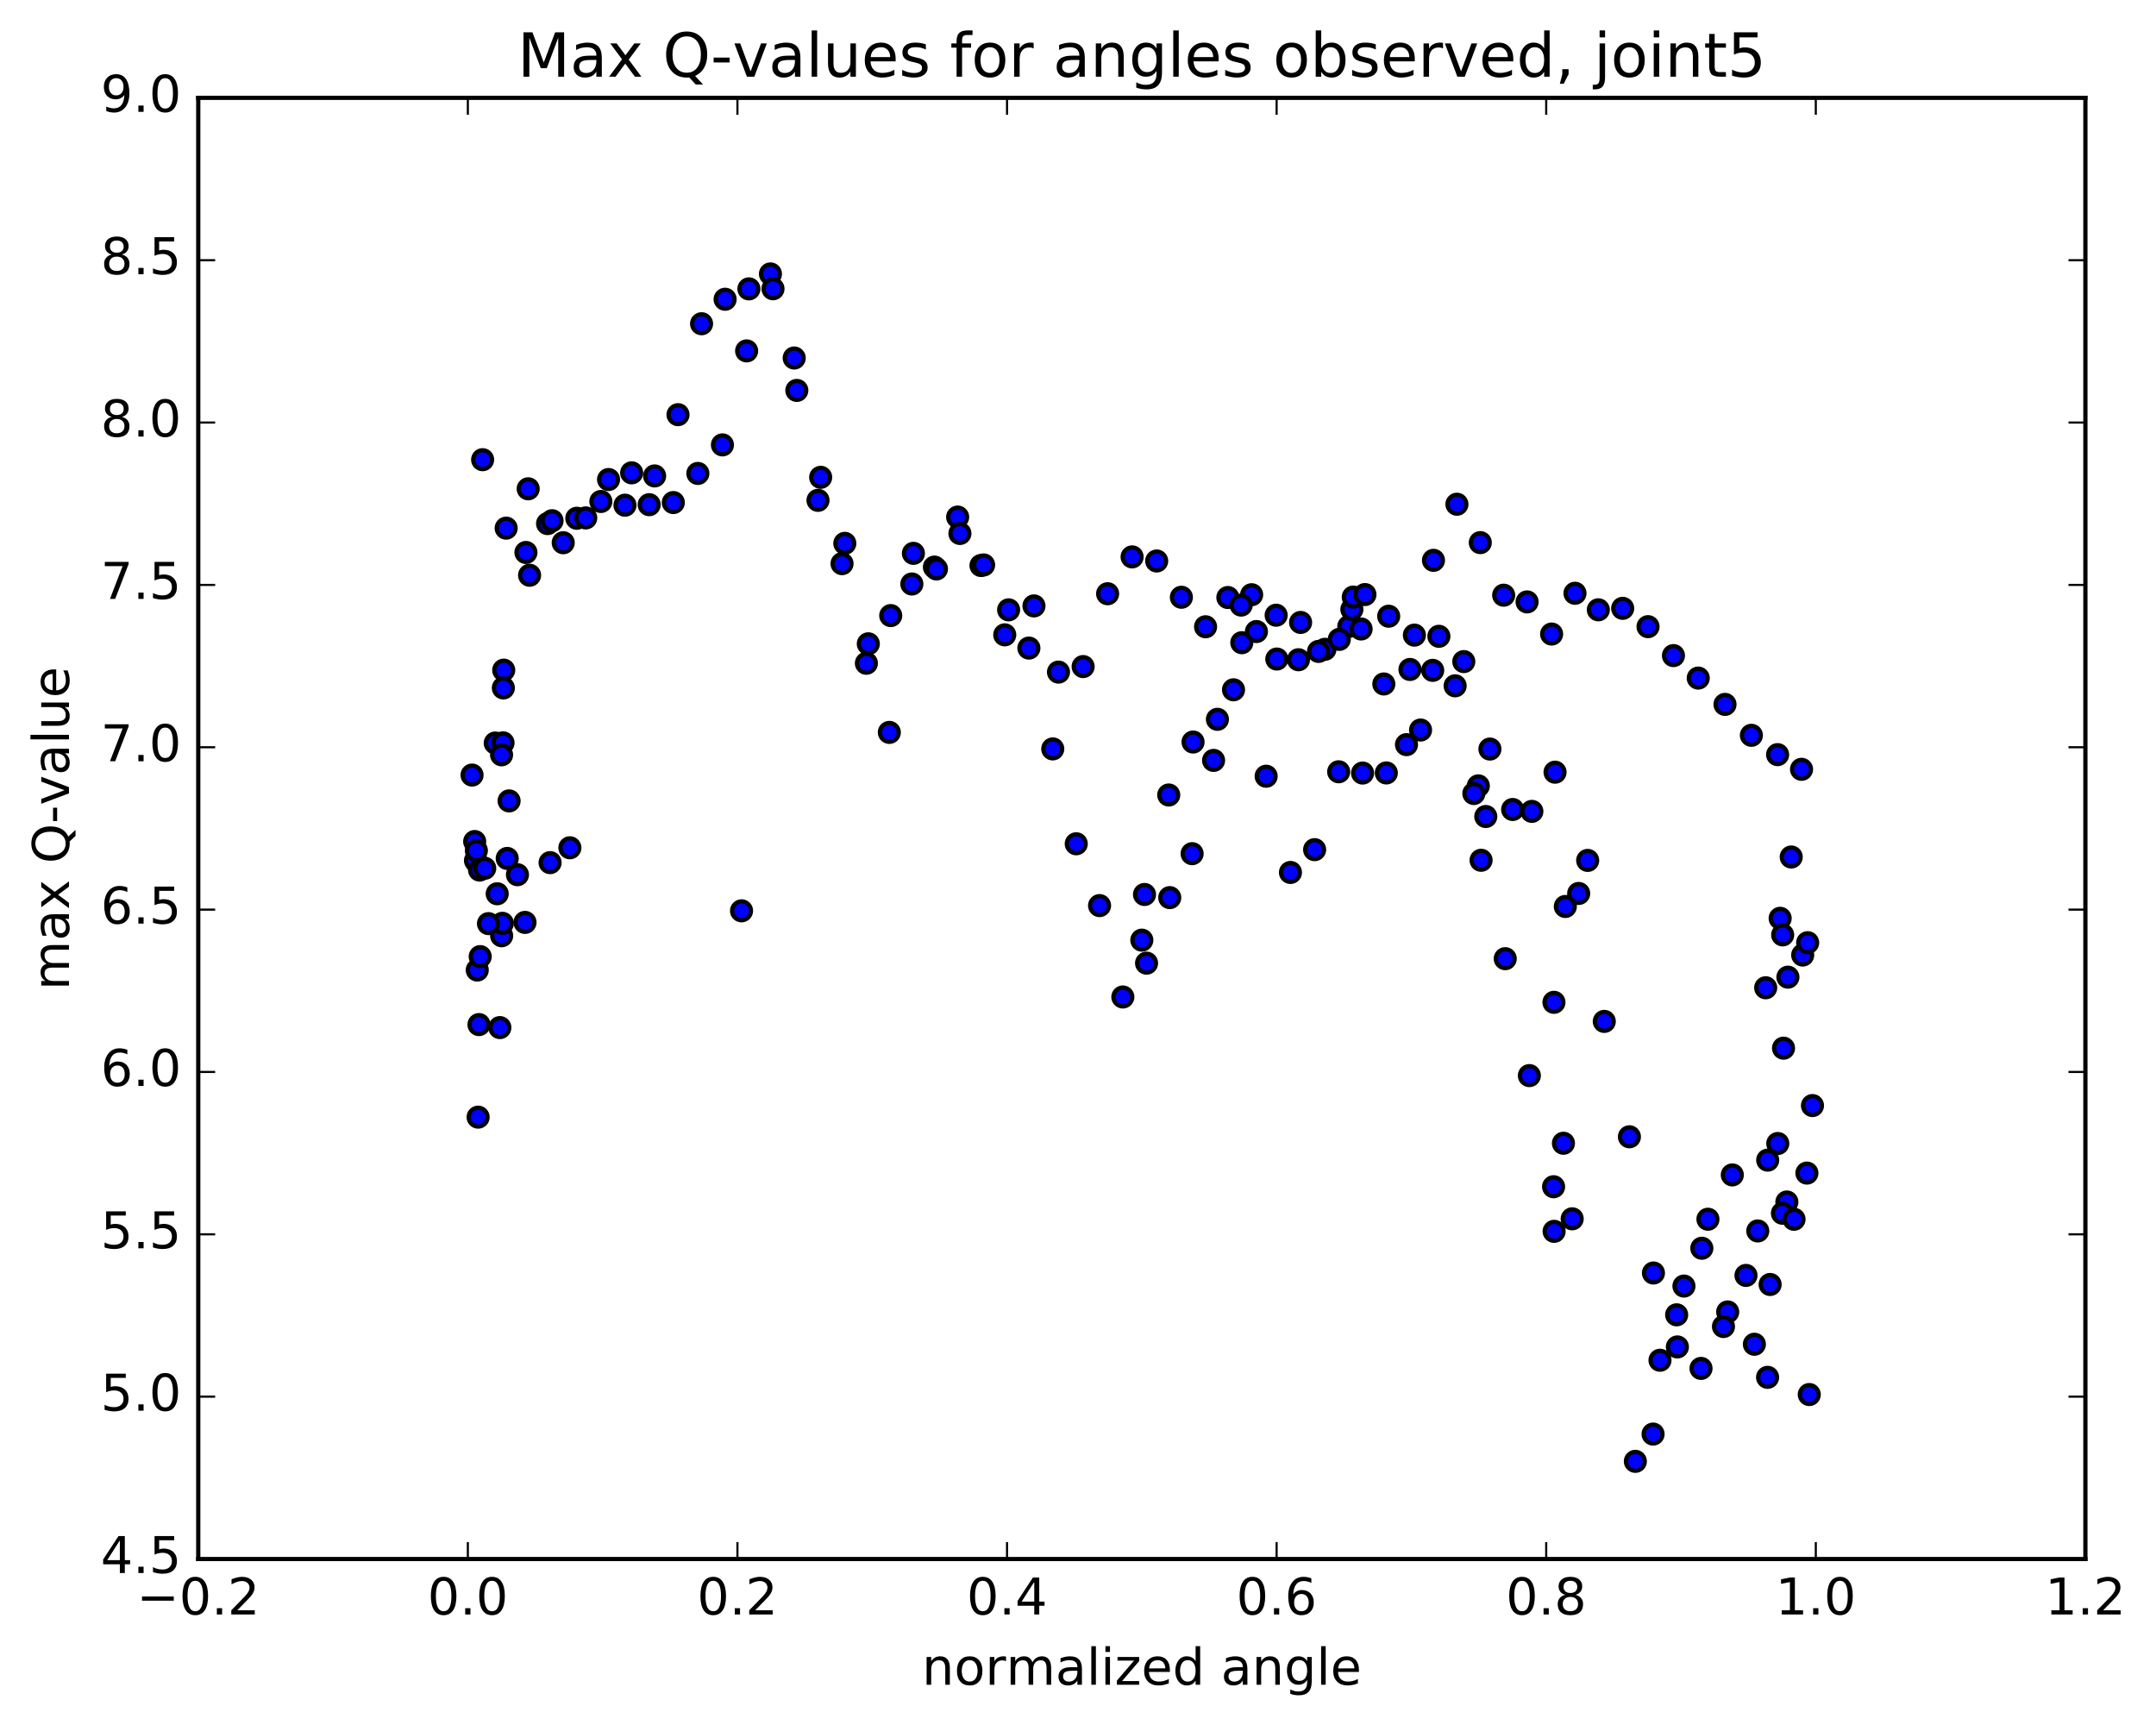 <?xml version="1.0" encoding="utf-8" standalone="no"?>
<!DOCTYPE svg PUBLIC "-//W3C//DTD SVG 1.1//EN"
  "http://www.w3.org/Graphics/SVG/1.1/DTD/svg11.dtd">
<!-- Created with matplotlib (http://matplotlib.org/) -->
<svg height="408pt" version="1.1" viewBox="0 0 510 408" width="510pt" xmlns="http://www.w3.org/2000/svg" xmlns:xlink="http://www.w3.org/1999/xlink">
 <defs>
  <style type="text/css">
*{stroke-linecap:butt;stroke-linejoin:round;stroke-miterlimit:100000;}
  </style>
 </defs>
 <g id="figure_1">
  <g id="patch_1">
   <path d="M 0 408.169 
L 510.039 408.169 
L 510.039 0 
L 0 0 
z
" style="fill:#ffffff;"/>
  </g>
  <g id="axes_1">
   <g id="patch_2">
    <path d="M 46.898 368.742 
L 493.298 368.742 
L 493.298 23.142 
L 46.898 23.142 
z
" style="fill:#ffffff;"/>
   </g>
   <g id="PathCollection_1">
    <defs>
     <path d="M 0 2.236 
C 0.593 2.236 1.162 2 1.581 1.581 
C 2 1.162 2.236 0.593 2.236 0 
C 2.236 -0.593 2 -1.162 1.581 -1.581 
C 1.162 -2 0.593 -2.236 0 -2.236 
C -0.593 -2.236 -1.162 -2 -1.581 -1.581 
C -2 -1.162 -2.236 -0.593 -2.236 0 
C -2.236 0.593 -2 1.162 -1.581 1.581 
C -1.162 2 -0.593 2.236 0 2.236 
z
" id="mc318f285ce" style="stroke:#000000;"/>
    </defs>
    <g clip-path="url(#p0f75ac3313)">
     <use style="fill:#0000ff;stroke:#000000;" x="175.409" xlink:href="#mc318f285ce" y="215.429"/>
     <use style="fill:#0000ff;stroke:#000000;" x="270.098" xlink:href="#mc318f285ce" y="222.363"/>
     <use style="fill:#0000ff;stroke:#000000;" x="270.732" xlink:href="#mc318f285ce" y="211.562"/>
     <use style="fill:#0000ff;stroke:#000000;" x="276.463" xlink:href="#mc318f285ce" y="188.031"/>
     <use style="fill:#0000ff;stroke:#000000;" x="282.215" xlink:href="#mc318f285ce" y="175.504"/>
     <use style="fill:#0000ff;stroke:#000000;" x="287.979" xlink:href="#mc318f285ce" y="170.134"/>
     <use style="fill:#0000ff;stroke:#000000;" x="293.746" xlink:href="#mc318f285ce" y="152.011"/>
     <use style="fill:#0000ff;stroke:#000000;" x="299.507" xlink:href="#mc318f285ce" y="183.592"/>
     <use style="fill:#0000ff;stroke:#000000;" x="305.257" xlink:href="#mc318f285ce" y="206.354"/>
     <use style="fill:#0000ff;stroke:#000000;" x="310.972" xlink:href="#mc318f285ce" y="200.96"/>
     <use style="fill:#0000ff;stroke:#000000;" x="316.662" xlink:href="#mc318f285ce" y="182.543"/>
     <use style="fill:#0000ff;stroke:#000000;" x="322.315" xlink:href="#mc318f285ce" y="182.844"/>
     <use style="fill:#0000ff;stroke:#000000;" x="327.935" xlink:href="#mc318f285ce" y="182.816"/>
     <use style="fill:#0000ff;stroke:#000000;" x="333.524" xlink:href="#mc318f285ce" y="158.34"/>
     <use style="fill:#0000ff;stroke:#000000;" x="339.088" xlink:href="#mc318f285ce" y="132.531"/>
     <use style="fill:#0000ff;stroke:#000000;" x="344.632" xlink:href="#mc318f285ce" y="119.261"/>
     <use style="fill:#0000ff;stroke:#000000;" x="350.163" xlink:href="#mc318f285ce" y="128.341"/>
     <use style="fill:#0000ff;stroke:#000000;" x="355.692" xlink:href="#mc318f285ce" y="140.776"/>
     <use style="fill:#0000ff;stroke:#000000;" x="361.23" xlink:href="#mc318f285ce" y="142.364"/>
     <use style="fill:#0000ff;stroke:#000000;" x="367.033" xlink:href="#mc318f285ce" y="149.966"/>
     <use style="fill:#0000ff;stroke:#000000;" x="372.56" xlink:href="#mc318f285ce" y="140.32"/>
     <use style="fill:#0000ff;stroke:#000000;" x="378.083" xlink:href="#mc318f285ce" y="144.233"/>
     <use style="fill:#0000ff;stroke:#000000;" x="383.842" xlink:href="#mc318f285ce" y="143.883"/>
     <use style="fill:#0000ff;stroke:#000000;" x="389.841" xlink:href="#mc318f285ce" y="148.217"/>
     <use style="fill:#0000ff;stroke:#000000;" x="395.854" xlink:href="#mc318f285ce" y="155.061"/>
     <use style="fill:#0000ff;stroke:#000000;" x="401.717" xlink:href="#mc318f285ce" y="160.381"/>
     <use style="fill:#0000ff;stroke:#000000;" x="408.048" xlink:href="#mc318f285ce" y="166.606"/>
     <use style="fill:#0000ff;stroke:#000000;" x="414.291" xlink:href="#mc318f285ce" y="173.916"/>
     <use style="fill:#0000ff;stroke:#000000;" x="420.487" xlink:href="#mc318f285ce" y="178.488"/>
     <use style="fill:#0000ff;stroke:#000000;" x="426.153" xlink:href="#mc318f285ce" y="181.959"/>
     <use style="fill:#0000ff;stroke:#000000;" x="112.828" xlink:href="#mc318f285ce" y="204.009"/>
     <use style="fill:#0000ff;stroke:#000000;" x="117.146" xlink:href="#mc318f285ce" y="175.745"/>
     <use style="fill:#0000ff;stroke:#000000;" x="112.286" xlink:href="#mc318f285ce" y="199.042"/>
     <use style="fill:#0000ff;stroke:#000000;" x="112.476" xlink:href="#mc318f285ce" y="203.54"/>
     <use style="fill:#0000ff;stroke:#000000;" x="112.683" xlink:href="#mc318f285ce" y="201.178"/>
     <use style="fill:#0000ff;stroke:#000000;" x="112.894" xlink:href="#mc318f285ce" y="229.436"/>
     <use style="fill:#0000ff;stroke:#000000;" x="113.099" xlink:href="#mc318f285ce" y="264.229"/>
     <use style="fill:#0000ff;stroke:#000000;" x="113.299" xlink:href="#mc318f285ce" y="242.335"/>
     <use style="fill:#0000ff;stroke:#000000;" x="421.89" xlink:href="#mc318f285ce" y="247.915"/>
     <use style="fill:#0000ff;stroke:#000000;" x="420.531" xlink:href="#mc318f285ce" y="270.465"/>
     <use style="fill:#0000ff;stroke:#000000;" x="426.424" xlink:href="#mc318f285ce" y="225.892"/>
     <use style="fill:#0000ff;stroke:#000000;" x="113.444" xlink:href="#mc318f285ce" y="205.788"/>
     <use style="fill:#0000ff;stroke:#000000;" x="118.665" xlink:href="#mc318f285ce" y="221.325"/>
     <use style="fill:#0000ff;stroke:#000000;" x="118.829" xlink:href="#mc318f285ce" y="218.384"/>
     <use style="fill:#0000ff;stroke:#000000;" x="118.992" xlink:href="#mc318f285ce" y="175.701"/>
     <use style="fill:#0000ff;stroke:#000000;" x="119.154" xlink:href="#mc318f285ce" y="158.503"/>
     <use style="fill:#0000ff;stroke:#000000;" x="119.069" xlink:href="#mc318f285ce" y="162.711"/>
     <use style="fill:#0000ff;stroke:#000000;" x="118.644" xlink:href="#mc318f285ce" y="178.529"/>
     <use style="fill:#0000ff;stroke:#000000;" x="111.664" xlink:href="#mc318f285ce" y="183.318"/>
     <use style="fill:#0000ff;stroke:#000000;" x="422.682" xlink:href="#mc318f285ce" y="284.3"/>
     <use style="fill:#0000ff;stroke:#000000;" x="418.121" xlink:href="#mc318f285ce" y="325.77"/>
     <use style="fill:#0000ff;stroke:#000000;" x="418.147" xlink:href="#mc318f285ce" y="274.395"/>
     <use style="fill:#0000ff;stroke:#000000;" x="417.672" xlink:href="#mc318f285ce" y="233.626"/>
     <use style="fill:#0000ff;stroke:#000000;" x="421.091" xlink:href="#mc318f285ce" y="217.199"/>
     <use style="fill:#0000ff;stroke:#000000;" x="423.713" xlink:href="#mc318f285ce" y="202.698"/>
     <use style="fill:#0000ff;stroke:#000000;" x="427.602" xlink:href="#mc318f285ce" y="222.966"/>
     <use style="fill:#0000ff;stroke:#000000;" x="114.661" xlink:href="#mc318f285ce" y="205.372"/>
     <use style="fill:#0000ff;stroke:#000000;" x="120.425" xlink:href="#mc318f285ce" y="189.429"/>
     <use style="fill:#0000ff;stroke:#000000;" x="119.982" xlink:href="#mc318f285ce" y="203.038"/>
     <use style="fill:#0000ff;stroke:#000000;" x="117.614" xlink:href="#mc318f285ce" y="211.392"/>
     <use style="fill:#0000ff;stroke:#000000;" x="115.546" xlink:href="#mc318f285ce" y="218.458"/>
     <use style="fill:#0000ff;stroke:#000000;" x="113.594" xlink:href="#mc318f285ce" y="226.259"/>
     <use style="fill:#0000ff;stroke:#000000;" x="118.241" xlink:href="#mc318f285ce" y="243.046"/>
     <use style="fill:#0000ff;stroke:#000000;" x="124.188" xlink:href="#mc318f285ce" y="218.168"/>
     <use style="fill:#0000ff;stroke:#000000;" x="130.122" xlink:href="#mc318f285ce" y="204.03"/>
     <use style="fill:#0000ff;stroke:#000000;" x="134.804" xlink:href="#mc318f285ce" y="200.516"/>
     <use style="fill:#0000ff;stroke:#000000;" x="122.402" xlink:href="#mc318f285ce" y="206.888"/>
     <use style="fill:#0000ff;stroke:#000000;" x="427.981" xlink:href="#mc318f285ce" y="329.837"/>
     <use style="fill:#0000ff;stroke:#000000;" x="414.999" xlink:href="#mc318f285ce" y="317.944"/>
     <use style="fill:#0000ff;stroke:#000000;" x="408.682" xlink:href="#mc318f285ce" y="310.303"/>
     <use style="fill:#0000ff;stroke:#000000;" x="402.565" xlink:href="#mc318f285ce" y="295.238"/>
     <use style="fill:#0000ff;stroke:#000000;" x="396.611" xlink:href="#mc318f285ce" y="310.984"/>
     <use style="fill:#0000ff;stroke:#000000;" x="391.032" xlink:href="#mc318f285ce" y="339.191"/>
     <use style="fill:#0000ff;stroke:#000000;" x="386.842" xlink:href="#mc318f285ce" y="345.639"/>
     <use style="fill:#0000ff;stroke:#000000;" x="392.67" xlink:href="#mc318f285ce" y="321.726"/>
     <use style="fill:#0000ff;stroke:#000000;" x="398.336" xlink:href="#mc318f285ce" y="304.182"/>
     <use style="fill:#0000ff;stroke:#000000;" x="404.01" xlink:href="#mc318f285ce" y="288.374"/>
     <use style="fill:#0000ff;stroke:#000000;" x="409.774" xlink:href="#mc318f285ce" y="277.891"/>
     <use style="fill:#0000ff;stroke:#000000;" x="415.798" xlink:href="#mc318f285ce" y="291.147"/>
     <use style="fill:#0000ff;stroke:#000000;" x="421.634" xlink:href="#mc318f285ce" y="286.958"/>
     <use style="fill:#0000ff;stroke:#000000;" x="427.421" xlink:href="#mc318f285ce" y="277.461"/>
     <use style="fill:#0000ff;stroke:#000000;" x="114.164" xlink:href="#mc318f285ce" y="108.725"/>
     <use style="fill:#0000ff;stroke:#000000;" x="119.732" xlink:href="#mc318f285ce" y="124.915"/>
     <use style="fill:#0000ff;stroke:#000000;" x="125.273" xlink:href="#mc318f285ce" y="136.059"/>
     <use style="fill:#0000ff;stroke:#000000;" x="129.527" xlink:href="#mc318f285ce" y="123.839"/>
     <use style="fill:#0000ff;stroke:#000000;" x="124.944" xlink:href="#mc318f285ce" y="115.612"/>
     <use style="fill:#0000ff;stroke:#000000;" x="130.586" xlink:href="#mc318f285ce" y="123.161"/>
     <use style="fill:#0000ff;stroke:#000000;" x="136.441" xlink:href="#mc318f285ce" y="122.579"/>
     <use style="fill:#0000ff;stroke:#000000;" x="142.132" xlink:href="#mc318f285ce" y="118.611"/>
     <use style="fill:#0000ff;stroke:#000000;" x="147.836" xlink:href="#mc318f285ce" y="119.49"/>
     <use style="fill:#0000ff;stroke:#000000;" x="153.566" xlink:href="#mc318f285ce" y="119.365"/>
     <use style="fill:#0000ff;stroke:#000000;" x="159.271" xlink:href="#mc318f285ce" y="118.864"/>
     <use style="fill:#0000ff;stroke:#000000;" x="165.077" xlink:href="#mc318f285ce" y="111.978"/>
     <use style="fill:#0000ff;stroke:#000000;" x="170.891" xlink:href="#mc318f285ce" y="105.227"/>
     <use style="fill:#0000ff;stroke:#000000;" x="176.615" xlink:href="#mc318f285ce" y="82.995"/>
     <use style="fill:#0000ff;stroke:#000000;" x="182.245" xlink:href="#mc318f285ce" y="64.791"/>
     <use style="fill:#0000ff;stroke:#000000;" x="187.87" xlink:href="#mc318f285ce" y="84.674"/>
     <use style="fill:#0000ff;stroke:#000000;" x="193.497" xlink:href="#mc318f285ce" y="118.341"/>
     <use style="fill:#0000ff;stroke:#000000;" x="199.183" xlink:href="#mc318f285ce" y="133.313"/>
     <use style="fill:#0000ff;stroke:#000000;" x="204.945" xlink:href="#mc318f285ce" y="156.873"/>
     <use style="fill:#0000ff;stroke:#000000;" x="210.369" xlink:href="#mc318f285ce" y="173.226"/>
     <use style="fill:#0000ff;stroke:#000000;" x="215.701" xlink:href="#mc318f285ce" y="138.127"/>
     <use style="fill:#0000ff;stroke:#000000;" x="221.037" xlink:href="#mc318f285ce" y="134.129"/>
     <use style="fill:#0000ff;stroke:#000000;" x="226.53" xlink:href="#mc318f285ce" y="122.295"/>
     <use style="fill:#0000ff;stroke:#000000;" x="232.053" xlink:href="#mc318f285ce" y="133.758"/>
     <use style="fill:#0000ff;stroke:#000000;" x="237.671" xlink:href="#mc318f285ce" y="150.153"/>
     <use style="fill:#0000ff;stroke:#000000;" x="243.384" xlink:href="#mc318f285ce" y="153.285"/>
     <use style="fill:#0000ff;stroke:#000000;" x="249.027" xlink:href="#mc318f285ce" y="177.13"/>
     <use style="fill:#0000ff;stroke:#000000;" x="254.585" xlink:href="#mc318f285ce" y="199.571"/>
     <use style="fill:#0000ff;stroke:#000000;" x="260.101" xlink:href="#mc318f285ce" y="214.193"/>
     <use style="fill:#0000ff;stroke:#000000;" x="265.609" xlink:href="#mc318f285ce" y="235.809"/>
     <use style="fill:#0000ff;stroke:#000000;" x="271.217" xlink:href="#mc318f285ce" y="227.807"/>
     <use style="fill:#0000ff;stroke:#000000;" x="276.703" xlink:href="#mc318f285ce" y="212.304"/>
     <use style="fill:#0000ff;stroke:#000000;" x="281.995" xlink:href="#mc318f285ce" y="201.911"/>
     <use style="fill:#0000ff;stroke:#000000;" x="287.07" xlink:href="#mc318f285ce" y="179.85"/>
     <use style="fill:#0000ff;stroke:#000000;" x="291.786" xlink:href="#mc318f285ce" y="163.151"/>
     <use style="fill:#0000ff;stroke:#000000;" x="296.072" xlink:href="#mc318f285ce" y="140.666"/>
     <use style="fill:#0000ff;stroke:#000000;" x="301.873" xlink:href="#mc318f285ce" y="145.512"/>
     <use style="fill:#0000ff;stroke:#000000;" x="307.657" xlink:href="#mc318f285ce" y="147.22"/>
     <use style="fill:#0000ff;stroke:#000000;" x="313.41" xlink:href="#mc318f285ce" y="153.576"/>
     <use style="fill:#0000ff;stroke:#000000;" x="319.051" xlink:href="#mc318f285ce" y="148.182"/>
     <use style="fill:#0000ff;stroke:#000000;" x="319.785" xlink:href="#mc318f285ce" y="144.126"/>
     <use style="fill:#0000ff;stroke:#000000;" x="320.116" xlink:href="#mc318f285ce" y="141.216"/>
     <use style="fill:#0000ff;stroke:#000000;" x="322.874" xlink:href="#mc318f285ce" y="140.626"/>
     <use style="fill:#0000ff;stroke:#000000;" x="328.492" xlink:href="#mc318f285ce" y="145.747"/>
     <use style="fill:#0000ff;stroke:#000000;" x="334.573" xlink:href="#mc318f285ce" y="150.218"/>
     <use style="fill:#0000ff;stroke:#000000;" x="340.366" xlink:href="#mc318f285ce" y="150.498"/>
     <use style="fill:#0000ff;stroke:#000000;" x="346.258" xlink:href="#mc318f285ce" y="156.478"/>
     <use style="fill:#0000ff;stroke:#000000;" x="352.437" xlink:href="#mc318f285ce" y="177.168"/>
     <use style="fill:#0000ff;stroke:#000000;" x="357.814" xlink:href="#mc318f285ce" y="191.461"/>
     <use style="fill:#0000ff;stroke:#000000;" x="362.359" xlink:href="#mc318f285ce" y="191.909"/>
     <use style="fill:#0000ff;stroke:#000000;" x="367.845" xlink:href="#mc318f285ce" y="182.64"/>
     <use style="fill:#0000ff;stroke:#000000;" x="373.436" xlink:href="#mc318f285ce" y="211.323"/>
     <use style="fill:#0000ff;stroke:#000000;" x="379.491" xlink:href="#mc318f285ce" y="241.584"/>
     <use style="fill:#0000ff;stroke:#000000;" x="385.437" xlink:href="#mc318f285ce" y="268.876"/>
     <use style="fill:#0000ff;stroke:#000000;" x="391.12" xlink:href="#mc318f285ce" y="301.091"/>
     <use style="fill:#0000ff;stroke:#000000;" x="396.784" xlink:href="#mc318f285ce" y="318.579"/>
     <use style="fill:#0000ff;stroke:#000000;" x="402.374" xlink:href="#mc318f285ce" y="323.659"/>
     <use style="fill:#0000ff;stroke:#000000;" x="407.684" xlink:href="#mc318f285ce" y="313.75"/>
     <use style="fill:#0000ff;stroke:#000000;" x="413.014" xlink:href="#mc318f285ce" y="301.665"/>
     <use style="fill:#0000ff;stroke:#000000;" x="418.721" xlink:href="#mc318f285ce" y="303.807"/>
     <use style="fill:#0000ff;stroke:#000000;" x="424.376" xlink:href="#mc318f285ce" y="288.384"/>
     <use style="fill:#0000ff;stroke:#000000;" x="428.74" xlink:href="#mc318f285ce" y="261.49"/>
     <use style="fill:#0000ff;stroke:#000000;" x="422.927" xlink:href="#mc318f285ce" y="231.119"/>
     <use style="fill:#0000ff;stroke:#000000;" x="421.686" xlink:href="#mc318f285ce" y="221.122"/>
     <use style="fill:#0000ff;stroke:#000000;" x="124.411" xlink:href="#mc318f285ce" y="130.67"/>
     <use style="fill:#0000ff;stroke:#000000;" x="133.227" xlink:href="#mc318f285ce" y="128.368"/>
     <use style="fill:#0000ff;stroke:#000000;" x="138.555" xlink:href="#mc318f285ce" y="122.499"/>
     <use style="fill:#0000ff;stroke:#000000;" x="143.951" xlink:href="#mc318f285ce" y="113.417"/>
     <use style="fill:#0000ff;stroke:#000000;" x="149.416" xlink:href="#mc318f285ce" y="111.836"/>
     <use style="fill:#0000ff;stroke:#000000;" x="154.848" xlink:href="#mc318f285ce" y="112.569"/>
     <use style="fill:#0000ff;stroke:#000000;" x="160.382" xlink:href="#mc318f285ce" y="98.078"/>
     <use style="fill:#0000ff;stroke:#000000;" x="165.952" xlink:href="#mc318f285ce" y="76.569"/>
     <use style="fill:#0000ff;stroke:#000000;" x="171.525" xlink:href="#mc318f285ce" y="70.781"/>
     <use style="fill:#0000ff;stroke:#000000;" x="177.155" xlink:href="#mc318f285ce" y="68.324"/>
     <use style="fill:#0000ff;stroke:#000000;" x="182.849" xlink:href="#mc318f285ce" y="68.297"/>
     <use style="fill:#0000ff;stroke:#000000;" x="188.488" xlink:href="#mc318f285ce" y="92.342"/>
     <use style="fill:#0000ff;stroke:#000000;" x="194.131" xlink:href="#mc318f285ce" y="112.896"/>
     <use style="fill:#0000ff;stroke:#000000;" x="199.837" xlink:href="#mc318f285ce" y="128.517"/>
     <use style="fill:#0000ff;stroke:#000000;" x="205.397" xlink:href="#mc318f285ce" y="152.276"/>
     <use style="fill:#0000ff;stroke:#000000;" x="210.701" xlink:href="#mc318f285ce" y="145.599"/>
     <use style="fill:#0000ff;stroke:#000000;" x="216.064" xlink:href="#mc318f285ce" y="130.879"/>
     <use style="fill:#0000ff;stroke:#000000;" x="221.516" xlink:href="#mc318f285ce" y="134.57"/>
     <use style="fill:#0000ff;stroke:#000000;" x="227.066" xlink:href="#mc318f285ce" y="126.176"/>
     <use style="fill:#0000ff;stroke:#000000;" x="232.675" xlink:href="#mc318f285ce" y="133.62"/>
     <use style="fill:#0000ff;stroke:#000000;" x="238.586" xlink:href="#mc318f285ce" y="144.242"/>
     <use style="fill:#0000ff;stroke:#000000;" x="244.583" xlink:href="#mc318f285ce" y="143.309"/>
     <use style="fill:#0000ff;stroke:#000000;" x="250.381" xlink:href="#mc318f285ce" y="158.967"/>
     <use style="fill:#0000ff;stroke:#000000;" x="256.214" xlink:href="#mc318f285ce" y="157.658"/>
     <use style="fill:#0000ff;stroke:#000000;" x="262.003" xlink:href="#mc318f285ce" y="140.432"/>
     <use style="fill:#0000ff;stroke:#000000;" x="267.801" xlink:href="#mc318f285ce" y="131.717"/>
     <use style="fill:#0000ff;stroke:#000000;" x="273.611" xlink:href="#mc318f285ce" y="132.684"/>
     <use style="fill:#0000ff;stroke:#000000;" x="279.457" xlink:href="#mc318f285ce" y="141.264"/>
     <use style="fill:#0000ff;stroke:#000000;" x="285.175" xlink:href="#mc318f285ce" y="148.243"/>
     <use style="fill:#0000ff;stroke:#000000;" x="290.45" xlink:href="#mc318f285ce" y="141.325"/>
     <use style="fill:#0000ff;stroke:#000000;" x="293.594" xlink:href="#mc318f285ce" y="143.116"/>
     <use style="fill:#0000ff;stroke:#000000;" x="297.209" xlink:href="#mc318f285ce" y="149.372"/>
     <use style="fill:#0000ff;stroke:#000000;" x="302.031" xlink:href="#mc318f285ce" y="155.877"/>
     <use style="fill:#0000ff;stroke:#000000;" x="307.152" xlink:href="#mc318f285ce" y="156.043"/>
     <use style="fill:#0000ff;stroke:#000000;" x="311.897" xlink:href="#mc318f285ce" y="154.072"/>
     <use style="fill:#0000ff;stroke:#000000;" x="316.806" xlink:href="#mc318f285ce" y="151.228"/>
     <use style="fill:#0000ff;stroke:#000000;" x="321.969" xlink:href="#mc318f285ce" y="148.766"/>
     <use style="fill:#0000ff;stroke:#000000;" x="327.343" xlink:href="#mc318f285ce" y="161.774"/>
     <use style="fill:#0000ff;stroke:#000000;" x="332.703" xlink:href="#mc318f285ce" y="176.123"/>
     <use style="fill:#0000ff;stroke:#000000;" x="336.033" xlink:href="#mc318f285ce" y="172.666"/>
     <use style="fill:#0000ff;stroke:#000000;" x="338.903" xlink:href="#mc318f285ce" y="158.554"/>
     <use style="fill:#0000ff;stroke:#000000;" x="344.213" xlink:href="#mc318f285ce" y="162.208"/>
     <use style="fill:#0000ff;stroke:#000000;" x="349.695" xlink:href="#mc318f285ce" y="185.875"/>
     <use style="fill:#0000ff;stroke:#000000;" x="351.459" xlink:href="#mc318f285ce" y="193.121"/>
     <use style="fill:#0000ff;stroke:#000000;" x="348.636" xlink:href="#mc318f285ce" y="187.681"/>
     <use style="fill:#0000ff;stroke:#000000;" x="350.347" xlink:href="#mc318f285ce" y="203.473"/>
     <use style="fill:#0000ff;stroke:#000000;" x="356.063" xlink:href="#mc318f285ce" y="226.747"/>
     <use style="fill:#0000ff;stroke:#000000;" x="361.769" xlink:href="#mc318f285ce" y="254.402"/>
     <use style="fill:#0000ff;stroke:#000000;" x="367.497" xlink:href="#mc318f285ce" y="280.687"/>
     <use style="fill:#0000ff;stroke:#000000;" x="371.9" xlink:href="#mc318f285ce" y="288.274"/>
     <use style="fill:#0000ff;stroke:#000000;" x="367.623" xlink:href="#mc318f285ce" y="291.239"/>
     <use style="fill:#0000ff;stroke:#000000;" x="369.829" xlink:href="#mc318f285ce" y="270.403"/>
     <use style="fill:#0000ff;stroke:#000000;" x="367.586" xlink:href="#mc318f285ce" y="237.071"/>
     <use style="fill:#0000ff;stroke:#000000;" x="370.275" xlink:href="#mc318f285ce" y="214.399"/>
     <use style="fill:#0000ff;stroke:#000000;" x="375.563" xlink:href="#mc318f285ce" y="203.506"/>
    </g>
   </g>
   <g id="patch_3">
    <path d="M 493.298 368.742 
L 493.298 23.142 
" style="fill:none;stroke:#000000;stroke-linecap:square;stroke-linejoin:miter;"/>
   </g>
   <g id="patch_4">
    <path d="M 46.898 368.742 
L 46.898 23.142 
" style="fill:none;stroke:#000000;stroke-linecap:square;stroke-linejoin:miter;"/>
   </g>
   <g id="patch_5">
    <path d="M 46.898 368.742 
L 493.298 368.742 
" style="fill:none;stroke:#000000;stroke-linecap:square;stroke-linejoin:miter;"/>
   </g>
   <g id="patch_6">
    <path d="M 46.898 23.142 
L 493.298 23.142 
" style="fill:none;stroke:#000000;stroke-linecap:square;stroke-linejoin:miter;"/>
   </g>
   <g id="matplotlib.axis_1">
    <g id="xtick_1">
     <g id="line2d_1">
      <defs>
       <path d="M 0 0 
L 0 -4 
" id="mfca2c91fb0" style="stroke:#000000;stroke-width:0.5;"/>
      </defs>
      <g>
       <use style="stroke:#000000;stroke-width:0.5;" x="46.898" xlink:href="#mfca2c91fb0" y="368.742"/>
      </g>
     </g>
     <g id="line2d_2">
      <defs>
       <path d="M 0 0 
L 0 4 
" id="m3b387fca24" style="stroke:#000000;stroke-width:0.5;"/>
      </defs>
      <g>
       <use style="stroke:#000000;stroke-width:0.5;" x="46.898" xlink:href="#m3b387fca24" y="23.142"/>
      </g>
     </g>
     <g id="text_1">
      <!-- −0.2 -->
      <defs>
       <path d="M 10.594 35.5 
L 73.188 35.5 
L 73.188 27.203 
L 10.594 27.203 
z
" id="BitstreamVeraSans-Roman-2212"/>
       <path d="M 10.688 12.406 
L 21 12.406 
L 21 0 
L 10.688 0 
z
" id="BitstreamVeraSans-Roman-2e"/>
       <path d="M 31.781 66.406 
Q 24.172 66.406 20.328 58.906 
Q 16.5 51.422 16.5 36.375 
Q 16.5 21.391 20.328 13.891 
Q 24.172 6.391 31.781 6.391 
Q 39.453 6.391 43.281 13.891 
Q 47.125 21.391 47.125 36.375 
Q 47.125 51.422 43.281 58.906 
Q 39.453 66.406 31.781 66.406 
M 31.781 74.219 
Q 44.047 74.219 50.516 64.516 
Q 56.984 54.828 56.984 36.375 
Q 56.984 17.969 50.516 8.266 
Q 44.047 -1.422 31.781 -1.422 
Q 19.531 -1.422 13.062 8.266 
Q 6.594 17.969 6.594 36.375 
Q 6.594 54.828 13.062 64.516 
Q 19.531 74.219 31.781 74.219 
" id="BitstreamVeraSans-Roman-30"/>
       <path d="M 19.188 8.297 
L 53.609 8.297 
L 53.609 0 
L 7.328 0 
L 7.328 8.297 
Q 12.938 14.109 22.625 23.891 
Q 32.328 33.688 34.812 36.531 
Q 39.547 41.844 41.422 45.531 
Q 43.312 49.219 43.312 52.781 
Q 43.312 58.594 39.234 62.25 
Q 35.156 65.922 28.609 65.922 
Q 23.969 65.922 18.812 64.312 
Q 13.672 62.703 7.812 59.422 
L 7.812 69.391 
Q 13.766 71.781 18.938 73 
Q 24.125 74.219 28.422 74.219 
Q 39.75 74.219 46.484 68.547 
Q 53.219 62.891 53.219 53.422 
Q 53.219 48.922 51.531 44.891 
Q 49.859 40.875 45.406 35.406 
Q 44.188 33.984 37.641 27.219 
Q 31.109 20.453 19.188 8.297 
" id="BitstreamVeraSans-Roman-32"/>
      </defs>
      <g transform="translate(32.328 381.86)scale(0.12 -0.12)">
       <use xlink:href="#BitstreamVeraSans-Roman-2212"/>
       <use x="83.789" xlink:href="#BitstreamVeraSans-Roman-30"/>
       <use x="147.412" xlink:href="#BitstreamVeraSans-Roman-2e"/>
       <use x="179.199" xlink:href="#BitstreamVeraSans-Roman-32"/>
      </g>
     </g>
    </g>
    <g id="xtick_2">
     <g id="line2d_3">
      <g>
       <use style="stroke:#000000;stroke-width:0.5;" x="110.669" xlink:href="#mfca2c91fb0" y="368.742"/>
      </g>
     </g>
     <g id="line2d_4">
      <g>
       <use style="stroke:#000000;stroke-width:0.5;" x="110.669" xlink:href="#m3b387fca24" y="23.142"/>
      </g>
     </g>
     <g id="text_2">
      <!-- 0.0 -->
      <g transform="translate(101.127 381.86)scale(0.12 -0.12)">
       <use xlink:href="#BitstreamVeraSans-Roman-30"/>
       <use x="63.623" xlink:href="#BitstreamVeraSans-Roman-2e"/>
       <use x="95.41" xlink:href="#BitstreamVeraSans-Roman-30"/>
      </g>
     </g>
    </g>
    <g id="xtick_3">
     <g id="line2d_5">
      <g>
       <use style="stroke:#000000;stroke-width:0.5;" x="174.44" xlink:href="#mfca2c91fb0" y="368.742"/>
      </g>
     </g>
     <g id="line2d_6">
      <g>
       <use style="stroke:#000000;stroke-width:0.5;" x="174.44" xlink:href="#m3b387fca24" y="23.142"/>
      </g>
     </g>
     <g id="text_3">
      <!-- 0.2 -->
      <g transform="translate(164.898 381.86)scale(0.12 -0.12)">
       <use xlink:href="#BitstreamVeraSans-Roman-30"/>
       <use x="63.623" xlink:href="#BitstreamVeraSans-Roman-2e"/>
       <use x="95.41" xlink:href="#BitstreamVeraSans-Roman-32"/>
      </g>
     </g>
    </g>
    <g id="xtick_4">
     <g id="line2d_7">
      <g>
       <use style="stroke:#000000;stroke-width:0.5;" x="238.212" xlink:href="#mfca2c91fb0" y="368.742"/>
      </g>
     </g>
     <g id="line2d_8">
      <g>
       <use style="stroke:#000000;stroke-width:0.5;" x="238.212" xlink:href="#m3b387fca24" y="23.142"/>
      </g>
     </g>
     <g id="text_4">
      <!-- 0.4 -->
      <defs>
       <path d="M 37.797 64.312 
L 12.891 25.391 
L 37.797 25.391 
z
M 35.203 72.906 
L 47.609 72.906 
L 47.609 25.391 
L 58.016 25.391 
L 58.016 17.188 
L 47.609 17.188 
L 47.609 0 
L 37.797 0 
L 37.797 17.188 
L 4.891 17.188 
L 4.891 26.703 
z
" id="BitstreamVeraSans-Roman-34"/>
      </defs>
      <g transform="translate(228.67 381.86)scale(0.12 -0.12)">
       <use xlink:href="#BitstreamVeraSans-Roman-30"/>
       <use x="63.623" xlink:href="#BitstreamVeraSans-Roman-2e"/>
       <use x="95.41" xlink:href="#BitstreamVeraSans-Roman-34"/>
      </g>
     </g>
    </g>
    <g id="xtick_5">
     <g id="line2d_9">
      <g>
       <use style="stroke:#000000;stroke-width:0.5;" x="301.983" xlink:href="#mfca2c91fb0" y="368.742"/>
      </g>
     </g>
     <g id="line2d_10">
      <g>
       <use style="stroke:#000000;stroke-width:0.5;" x="301.983" xlink:href="#m3b387fca24" y="23.142"/>
      </g>
     </g>
     <g id="text_5">
      <!-- 0.6 -->
      <defs>
       <path d="M 33.016 40.375 
Q 26.375 40.375 22.484 35.828 
Q 18.609 31.297 18.609 23.391 
Q 18.609 15.531 22.484 10.953 
Q 26.375 6.391 33.016 6.391 
Q 39.656 6.391 43.531 10.953 
Q 47.406 15.531 47.406 23.391 
Q 47.406 31.297 43.531 35.828 
Q 39.656 40.375 33.016 40.375 
M 52.594 71.297 
L 52.594 62.312 
Q 48.875 64.062 45.094 64.984 
Q 41.312 65.922 37.594 65.922 
Q 27.828 65.922 22.672 59.328 
Q 17.531 52.734 16.797 39.406 
Q 19.672 43.656 24.016 45.922 
Q 28.375 48.188 33.594 48.188 
Q 44.578 48.188 50.953 41.516 
Q 57.328 34.859 57.328 23.391 
Q 57.328 12.156 50.688 5.359 
Q 44.047 -1.422 33.016 -1.422 
Q 20.359 -1.422 13.672 8.266 
Q 6.984 17.969 6.984 36.375 
Q 6.984 53.656 15.188 63.938 
Q 23.391 74.219 37.203 74.219 
Q 40.922 74.219 44.703 73.484 
Q 48.484 72.75 52.594 71.297 
" id="BitstreamVeraSans-Roman-36"/>
      </defs>
      <g transform="translate(292.441 381.86)scale(0.12 -0.12)">
       <use xlink:href="#BitstreamVeraSans-Roman-30"/>
       <use x="63.623" xlink:href="#BitstreamVeraSans-Roman-2e"/>
       <use x="95.41" xlink:href="#BitstreamVeraSans-Roman-36"/>
      </g>
     </g>
    </g>
    <g id="xtick_6">
     <g id="line2d_11">
      <g>
       <use style="stroke:#000000;stroke-width:0.5;" x="365.755" xlink:href="#mfca2c91fb0" y="368.742"/>
      </g>
     </g>
     <g id="line2d_12">
      <g>
       <use style="stroke:#000000;stroke-width:0.5;" x="365.755" xlink:href="#m3b387fca24" y="23.142"/>
      </g>
     </g>
     <g id="text_6">
      <!-- 0.8 -->
      <defs>
       <path d="M 31.781 34.625 
Q 24.75 34.625 20.719 30.859 
Q 16.703 27.094 16.703 20.516 
Q 16.703 13.922 20.719 10.156 
Q 24.75 6.391 31.781 6.391 
Q 38.812 6.391 42.859 10.172 
Q 46.922 13.969 46.922 20.516 
Q 46.922 27.094 42.891 30.859 
Q 38.875 34.625 31.781 34.625 
M 21.922 38.812 
Q 15.578 40.375 12.031 44.719 
Q 8.5 49.078 8.5 55.328 
Q 8.5 64.062 14.719 69.141 
Q 20.953 74.219 31.781 74.219 
Q 42.672 74.219 48.875 69.141 
Q 55.078 64.062 55.078 55.328 
Q 55.078 49.078 51.531 44.719 
Q 48 40.375 41.703 38.812 
Q 48.828 37.156 52.797 32.312 
Q 56.781 27.484 56.781 20.516 
Q 56.781 9.906 50.312 4.234 
Q 43.844 -1.422 31.781 -1.422 
Q 19.734 -1.422 13.25 4.234 
Q 6.781 9.906 6.781 20.516 
Q 6.781 27.484 10.781 32.312 
Q 14.797 37.156 21.922 38.812 
M 18.312 54.391 
Q 18.312 48.734 21.844 45.562 
Q 25.391 42.391 31.781 42.391 
Q 38.141 42.391 41.719 45.562 
Q 45.312 48.734 45.312 54.391 
Q 45.312 60.062 41.719 63.234 
Q 38.141 66.406 31.781 66.406 
Q 25.391 66.406 21.844 63.234 
Q 18.312 60.062 18.312 54.391 
" id="BitstreamVeraSans-Roman-38"/>
      </defs>
      <g transform="translate(356.213 381.86)scale(0.12 -0.12)">
       <use xlink:href="#BitstreamVeraSans-Roman-30"/>
       <use x="63.623" xlink:href="#BitstreamVeraSans-Roman-2e"/>
       <use x="95.41" xlink:href="#BitstreamVeraSans-Roman-38"/>
      </g>
     </g>
    </g>
    <g id="xtick_7">
     <g id="line2d_13">
      <g>
       <use style="stroke:#000000;stroke-width:0.5;" x="429.526" xlink:href="#mfca2c91fb0" y="368.742"/>
      </g>
     </g>
     <g id="line2d_14">
      <g>
       <use style="stroke:#000000;stroke-width:0.5;" x="429.526" xlink:href="#m3b387fca24" y="23.142"/>
      </g>
     </g>
     <g id="text_7">
      <!-- 1.0 -->
      <defs>
       <path d="M 12.406 8.297 
L 28.516 8.297 
L 28.516 63.922 
L 10.984 60.406 
L 10.984 69.391 
L 28.422 72.906 
L 38.281 72.906 
L 38.281 8.297 
L 54.391 8.297 
L 54.391 0 
L 12.406 0 
z
" id="BitstreamVeraSans-Roman-31"/>
      </defs>
      <g transform="translate(419.984 381.86)scale(0.12 -0.12)">
       <use xlink:href="#BitstreamVeraSans-Roman-31"/>
       <use x="63.623" xlink:href="#BitstreamVeraSans-Roman-2e"/>
       <use x="95.41" xlink:href="#BitstreamVeraSans-Roman-30"/>
      </g>
     </g>
    </g>
    <g id="xtick_8">
     <g id="line2d_15">
      <g>
       <use style="stroke:#000000;stroke-width:0.5;" x="493.298" xlink:href="#mfca2c91fb0" y="368.742"/>
      </g>
     </g>
     <g id="line2d_16">
      <g>
       <use style="stroke:#000000;stroke-width:0.5;" x="493.298" xlink:href="#m3b387fca24" y="23.142"/>
      </g>
     </g>
     <g id="text_8">
      <!-- 1.2 -->
      <g transform="translate(483.756 381.86)scale(0.12 -0.12)">
       <use xlink:href="#BitstreamVeraSans-Roman-31"/>
       <use x="63.623" xlink:href="#BitstreamVeraSans-Roman-2e"/>
       <use x="95.41" xlink:href="#BitstreamVeraSans-Roman-32"/>
      </g>
     </g>
    </g>
    <g id="text_9">
     <!-- normalized angle -->
     <defs>
      <path d="M 45.406 46.391 
L 45.406 75.984 
L 54.391 75.984 
L 54.391 0 
L 45.406 0 
L 45.406 8.203 
Q 42.578 3.328 38.25 0.953 
Q 33.938 -1.422 27.875 -1.422 
Q 17.969 -1.422 11.734 6.484 
Q 5.516 14.406 5.516 27.297 
Q 5.516 40.188 11.734 48.094 
Q 17.969 56 27.875 56 
Q 33.938 56 38.25 53.625 
Q 42.578 51.266 45.406 46.391 
M 14.797 27.297 
Q 14.797 17.391 18.875 11.75 
Q 22.953 6.109 30.078 6.109 
Q 37.203 6.109 41.297 11.75 
Q 45.406 17.391 45.406 27.297 
Q 45.406 37.203 41.297 42.844 
Q 37.203 48.484 30.078 48.484 
Q 22.953 48.484 18.875 42.844 
Q 14.797 37.203 14.797 27.297 
" id="BitstreamVeraSans-Roman-64"/>
      <path id="BitstreamVeraSans-Roman-20"/>
      <path d="M 52 44.188 
Q 55.375 50.25 60.062 53.125 
Q 64.75 56 71.094 56 
Q 79.641 56 84.281 50.016 
Q 88.922 44.047 88.922 33.016 
L 88.922 0 
L 79.891 0 
L 79.891 32.719 
Q 79.891 40.578 77.094 44.375 
Q 74.312 48.188 68.609 48.188 
Q 61.625 48.188 57.562 43.547 
Q 53.516 38.922 53.516 30.906 
L 53.516 0 
L 44.484 0 
L 44.484 32.719 
Q 44.484 40.625 41.703 44.406 
Q 38.922 48.188 33.109 48.188 
Q 26.219 48.188 22.156 43.531 
Q 18.109 38.875 18.109 30.906 
L 18.109 0 
L 9.078 0 
L 9.078 54.688 
L 18.109 54.688 
L 18.109 46.188 
Q 21.188 51.219 25.484 53.609 
Q 29.781 56 35.688 56 
Q 41.656 56 45.828 52.969 
Q 50 49.953 52 44.188 
" id="BitstreamVeraSans-Roman-6d"/>
      <path d="M 56.203 29.594 
L 56.203 25.203 
L 14.891 25.203 
Q 15.484 15.922 20.484 11.062 
Q 25.484 6.203 34.422 6.203 
Q 39.594 6.203 44.453 7.469 
Q 49.312 8.734 54.109 11.281 
L 54.109 2.781 
Q 49.266 0.734 44.188 -0.344 
Q 39.109 -1.422 33.891 -1.422 
Q 20.797 -1.422 13.156 6.188 
Q 5.516 13.812 5.516 26.812 
Q 5.516 40.234 12.766 48.109 
Q 20.016 56 32.328 56 
Q 43.359 56 49.781 48.891 
Q 56.203 41.797 56.203 29.594 
M 47.219 32.234 
Q 47.125 39.594 43.094 43.984 
Q 39.062 48.391 32.422 48.391 
Q 24.906 48.391 20.391 44.141 
Q 15.875 39.891 15.188 32.172 
z
" id="BitstreamVeraSans-Roman-65"/>
      <path d="M 5.516 54.688 
L 48.188 54.688 
L 48.188 46.484 
L 14.406 7.172 
L 48.188 7.172 
L 48.188 0 
L 4.297 0 
L 4.297 8.203 
L 38.094 47.516 
L 5.516 47.516 
z
" id="BitstreamVeraSans-Roman-7a"/>
      <path d="M 45.406 27.984 
Q 45.406 37.75 41.375 43.109 
Q 37.359 48.484 30.078 48.484 
Q 22.859 48.484 18.828 43.109 
Q 14.797 37.75 14.797 27.984 
Q 14.797 18.266 18.828 12.891 
Q 22.859 7.516 30.078 7.516 
Q 37.359 7.516 41.375 12.891 
Q 45.406 18.266 45.406 27.984 
M 54.391 6.781 
Q 54.391 -7.172 48.188 -13.984 
Q 42 -20.797 29.203 -20.797 
Q 24.469 -20.797 20.266 -20.094 
Q 16.062 -19.391 12.109 -17.922 
L 12.109 -9.188 
Q 16.062 -11.328 19.922 -12.344 
Q 23.781 -13.375 27.781 -13.375 
Q 36.625 -13.375 41.016 -8.766 
Q 45.406 -4.156 45.406 5.172 
L 45.406 9.625 
Q 42.625 4.781 38.281 2.391 
Q 33.938 0 27.875 0 
Q 17.828 0 11.672 7.656 
Q 5.516 15.328 5.516 27.984 
Q 5.516 40.672 11.672 48.328 
Q 17.828 56 27.875 56 
Q 33.938 56 38.281 53.609 
Q 42.625 51.219 45.406 46.391 
L 45.406 54.688 
L 54.391 54.688 
z
" id="BitstreamVeraSans-Roman-67"/>
      <path d="M 34.281 27.484 
Q 23.391 27.484 19.188 25 
Q 14.984 22.516 14.984 16.5 
Q 14.984 11.719 18.141 8.906 
Q 21.297 6.109 26.703 6.109 
Q 34.188 6.109 38.703 11.406 
Q 43.219 16.703 43.219 25.484 
L 43.219 27.484 
z
M 52.203 31.203 
L 52.203 0 
L 43.219 0 
L 43.219 8.297 
Q 40.141 3.328 35.547 0.953 
Q 30.953 -1.422 24.312 -1.422 
Q 15.922 -1.422 10.953 3.297 
Q 6 8.016 6 15.922 
Q 6 25.141 12.172 29.828 
Q 18.359 34.516 30.609 34.516 
L 43.219 34.516 
L 43.219 35.406 
Q 43.219 41.609 39.141 45 
Q 35.062 48.391 27.688 48.391 
Q 23 48.391 18.547 47.266 
Q 14.109 46.141 10.016 43.891 
L 10.016 52.203 
Q 14.938 54.109 19.578 55.047 
Q 24.219 56 28.609 56 
Q 40.484 56 46.344 49.844 
Q 52.203 43.703 52.203 31.203 
" id="BitstreamVeraSans-Roman-61"/>
      <path d="M 54.891 33.016 
L 54.891 0 
L 45.906 0 
L 45.906 32.719 
Q 45.906 40.484 42.875 44.328 
Q 39.844 48.188 33.797 48.188 
Q 26.516 48.188 22.312 43.547 
Q 18.109 38.922 18.109 30.906 
L 18.109 0 
L 9.078 0 
L 9.078 54.688 
L 18.109 54.688 
L 18.109 46.188 
Q 21.344 51.125 25.703 53.562 
Q 30.078 56 35.797 56 
Q 45.219 56 50.047 50.172 
Q 54.891 44.344 54.891 33.016 
" id="BitstreamVeraSans-Roman-6e"/>
      <path d="M 30.609 48.391 
Q 23.391 48.391 19.188 42.75 
Q 14.984 37.109 14.984 27.297 
Q 14.984 17.484 19.156 11.844 
Q 23.344 6.203 30.609 6.203 
Q 37.797 6.203 41.984 11.859 
Q 46.188 17.531 46.188 27.297 
Q 46.188 37.016 41.984 42.703 
Q 37.797 48.391 30.609 48.391 
M 30.609 56 
Q 42.328 56 49.016 48.375 
Q 55.719 40.766 55.719 27.297 
Q 55.719 13.875 49.016 6.219 
Q 42.328 -1.422 30.609 -1.422 
Q 18.844 -1.422 12.172 6.219 
Q 5.516 13.875 5.516 27.297 
Q 5.516 40.766 12.172 48.375 
Q 18.844 56 30.609 56 
" id="BitstreamVeraSans-Roman-6f"/>
      <path d="M 9.422 75.984 
L 18.406 75.984 
L 18.406 0 
L 9.422 0 
z
" id="BitstreamVeraSans-Roman-6c"/>
      <path d="M 9.422 54.688 
L 18.406 54.688 
L 18.406 0 
L 9.422 0 
z
M 9.422 75.984 
L 18.406 75.984 
L 18.406 64.594 
L 9.422 64.594 
z
" id="BitstreamVeraSans-Roman-69"/>
      <path d="M 41.109 46.297 
Q 39.594 47.172 37.812 47.578 
Q 36.031 48 33.891 48 
Q 26.266 48 22.188 43.047 
Q 18.109 38.094 18.109 28.812 
L 18.109 0 
L 9.078 0 
L 9.078 54.688 
L 18.109 54.688 
L 18.109 46.188 
Q 20.953 51.172 25.484 53.578 
Q 30.031 56 36.531 56 
Q 37.453 56 38.578 55.875 
Q 39.703 55.766 41.062 55.516 
z
" id="BitstreamVeraSans-Roman-72"/>
     </defs>
     <g transform="translate(218.099 398.474)scale(0.12 -0.12)">
      <use xlink:href="#BitstreamVeraSans-Roman-6e"/>
      <use x="63.379" xlink:href="#BitstreamVeraSans-Roman-6f"/>
      <use x="124.561" xlink:href="#BitstreamVeraSans-Roman-72"/>
      <use x="165.658" xlink:href="#BitstreamVeraSans-Roman-6d"/>
      <use x="263.07" xlink:href="#BitstreamVeraSans-Roman-61"/>
      <use x="324.35" xlink:href="#BitstreamVeraSans-Roman-6c"/>
      <use x="352.133" xlink:href="#BitstreamVeraSans-Roman-69"/>
      <use x="379.916" xlink:href="#BitstreamVeraSans-Roman-7a"/>
      <use x="432.406" xlink:href="#BitstreamVeraSans-Roman-65"/>
      <use x="493.93" xlink:href="#BitstreamVeraSans-Roman-64"/>
      <use x="557.406" xlink:href="#BitstreamVeraSans-Roman-20"/>
      <use x="589.193" xlink:href="#BitstreamVeraSans-Roman-61"/>
      <use x="650.473" xlink:href="#BitstreamVeraSans-Roman-6e"/>
      <use x="713.852" xlink:href="#BitstreamVeraSans-Roman-67"/>
      <use x="777.328" xlink:href="#BitstreamVeraSans-Roman-6c"/>
      <use x="805.111" xlink:href="#BitstreamVeraSans-Roman-65"/>
     </g>
    </g>
   </g>
   <g id="matplotlib.axis_2">
    <g id="ytick_1">
     <g id="line2d_17">
      <defs>
       <path d="M 0 0 
L 4 0 
" id="mfdd6cf64b5" style="stroke:#000000;stroke-width:0.5;"/>
      </defs>
      <g>
       <use style="stroke:#000000;stroke-width:0.5;" x="46.898" xlink:href="#mfdd6cf64b5" y="368.742"/>
      </g>
     </g>
     <g id="line2d_18">
      <defs>
       <path d="M 0 0 
L -4 0 
" id="m3526fcc66f" style="stroke:#000000;stroke-width:0.5;"/>
      </defs>
      <g>
       <use style="stroke:#000000;stroke-width:0.5;" x="493.298" xlink:href="#m3526fcc66f" y="368.742"/>
      </g>
     </g>
     <g id="text_10">
      <!-- 4.5 -->
      <defs>
       <path d="M 10.797 72.906 
L 49.516 72.906 
L 49.516 64.594 
L 19.828 64.594 
L 19.828 46.734 
Q 21.969 47.469 24.109 47.828 
Q 26.266 48.188 28.422 48.188 
Q 40.625 48.188 47.75 41.5 
Q 54.891 34.812 54.891 23.391 
Q 54.891 11.625 47.562 5.094 
Q 40.234 -1.422 26.906 -1.422 
Q 22.312 -1.422 17.547 -0.641 
Q 12.797 0.141 7.719 1.703 
L 7.719 11.625 
Q 12.109 9.234 16.797 8.062 
Q 21.484 6.891 26.703 6.891 
Q 35.156 6.891 40.078 11.328 
Q 45.016 15.766 45.016 23.391 
Q 45.016 31 40.078 35.438 
Q 35.156 39.891 26.703 39.891 
Q 22.75 39.891 18.812 39.016 
Q 14.891 38.141 10.797 36.281 
z
" id="BitstreamVeraSans-Roman-35"/>
      </defs>
      <g transform="translate(23.814 372.053)scale(0.12 -0.12)">
       <use xlink:href="#BitstreamVeraSans-Roman-34"/>
       <use x="63.623" xlink:href="#BitstreamVeraSans-Roman-2e"/>
       <use x="95.41" xlink:href="#BitstreamVeraSans-Roman-35"/>
      </g>
     </g>
    </g>
    <g id="ytick_2">
     <g id="line2d_19">
      <g>
       <use style="stroke:#000000;stroke-width:0.5;" x="46.898" xlink:href="#mfdd6cf64b5" y="330.342"/>
      </g>
     </g>
     <g id="line2d_20">
      <g>
       <use style="stroke:#000000;stroke-width:0.5;" x="493.298" xlink:href="#m3526fcc66f" y="330.342"/>
      </g>
     </g>
     <g id="text_11">
      <!-- 5.0 -->
      <g transform="translate(23.814 333.653)scale(0.12 -0.12)">
       <use xlink:href="#BitstreamVeraSans-Roman-35"/>
       <use x="63.623" xlink:href="#BitstreamVeraSans-Roman-2e"/>
       <use x="95.41" xlink:href="#BitstreamVeraSans-Roman-30"/>
      </g>
     </g>
    </g>
    <g id="ytick_3">
     <g id="line2d_21">
      <g>
       <use style="stroke:#000000;stroke-width:0.5;" x="46.898" xlink:href="#mfdd6cf64b5" y="291.942"/>
      </g>
     </g>
     <g id="line2d_22">
      <g>
       <use style="stroke:#000000;stroke-width:0.5;" x="493.298" xlink:href="#m3526fcc66f" y="291.942"/>
      </g>
     </g>
     <g id="text_12">
      <!-- 5.5 -->
      <g transform="translate(23.814 295.253)scale(0.12 -0.12)">
       <use xlink:href="#BitstreamVeraSans-Roman-35"/>
       <use x="63.623" xlink:href="#BitstreamVeraSans-Roman-2e"/>
       <use x="95.41" xlink:href="#BitstreamVeraSans-Roman-35"/>
      </g>
     </g>
    </g>
    <g id="ytick_4">
     <g id="line2d_23">
      <g>
       <use style="stroke:#000000;stroke-width:0.5;" x="46.898" xlink:href="#mfdd6cf64b5" y="253.542"/>
      </g>
     </g>
     <g id="line2d_24">
      <g>
       <use style="stroke:#000000;stroke-width:0.5;" x="493.298" xlink:href="#m3526fcc66f" y="253.542"/>
      </g>
     </g>
     <g id="text_13">
      <!-- 6.0 -->
      <g transform="translate(23.814 256.853)scale(0.12 -0.12)">
       <use xlink:href="#BitstreamVeraSans-Roman-36"/>
       <use x="63.623" xlink:href="#BitstreamVeraSans-Roman-2e"/>
       <use x="95.41" xlink:href="#BitstreamVeraSans-Roman-30"/>
      </g>
     </g>
    </g>
    <g id="ytick_5">
     <g id="line2d_25">
      <g>
       <use style="stroke:#000000;stroke-width:0.5;" x="46.898" xlink:href="#mfdd6cf64b5" y="215.142"/>
      </g>
     </g>
     <g id="line2d_26">
      <g>
       <use style="stroke:#000000;stroke-width:0.5;" x="493.298" xlink:href="#m3526fcc66f" y="215.142"/>
      </g>
     </g>
     <g id="text_14">
      <!-- 6.5 -->
      <g transform="translate(23.814 218.453)scale(0.12 -0.12)">
       <use xlink:href="#BitstreamVeraSans-Roman-36"/>
       <use x="63.623" xlink:href="#BitstreamVeraSans-Roman-2e"/>
       <use x="95.41" xlink:href="#BitstreamVeraSans-Roman-35"/>
      </g>
     </g>
    </g>
    <g id="ytick_6">
     <g id="line2d_27">
      <g>
       <use style="stroke:#000000;stroke-width:0.5;" x="46.898" xlink:href="#mfdd6cf64b5" y="176.742"/>
      </g>
     </g>
     <g id="line2d_28">
      <g>
       <use style="stroke:#000000;stroke-width:0.5;" x="493.298" xlink:href="#m3526fcc66f" y="176.742"/>
      </g>
     </g>
     <g id="text_15">
      <!-- 7.0 -->
      <defs>
       <path d="M 8.203 72.906 
L 55.078 72.906 
L 55.078 68.703 
L 28.609 0 
L 18.312 0 
L 43.219 64.594 
L 8.203 64.594 
z
" id="BitstreamVeraSans-Roman-37"/>
      </defs>
      <g transform="translate(23.814 180.053)scale(0.12 -0.12)">
       <use xlink:href="#BitstreamVeraSans-Roman-37"/>
       <use x="63.623" xlink:href="#BitstreamVeraSans-Roman-2e"/>
       <use x="95.41" xlink:href="#BitstreamVeraSans-Roman-30"/>
      </g>
     </g>
    </g>
    <g id="ytick_7">
     <g id="line2d_29">
      <g>
       <use style="stroke:#000000;stroke-width:0.5;" x="46.898" xlink:href="#mfdd6cf64b5" y="138.342"/>
      </g>
     </g>
     <g id="line2d_30">
      <g>
       <use style="stroke:#000000;stroke-width:0.5;" x="493.298" xlink:href="#m3526fcc66f" y="138.342"/>
      </g>
     </g>
     <g id="text_16">
      <!-- 7.5 -->
      <g transform="translate(23.814 141.653)scale(0.12 -0.12)">
       <use xlink:href="#BitstreamVeraSans-Roman-37"/>
       <use x="63.623" xlink:href="#BitstreamVeraSans-Roman-2e"/>
       <use x="95.41" xlink:href="#BitstreamVeraSans-Roman-35"/>
      </g>
     </g>
    </g>
    <g id="ytick_8">
     <g id="line2d_31">
      <g>
       <use style="stroke:#000000;stroke-width:0.5;" x="46.898" xlink:href="#mfdd6cf64b5" y="99.942"/>
      </g>
     </g>
     <g id="line2d_32">
      <g>
       <use style="stroke:#000000;stroke-width:0.5;" x="493.298" xlink:href="#m3526fcc66f" y="99.942"/>
      </g>
     </g>
     <g id="text_17">
      <!-- 8.0 -->
      <g transform="translate(23.814 103.253)scale(0.12 -0.12)">
       <use xlink:href="#BitstreamVeraSans-Roman-38"/>
       <use x="63.623" xlink:href="#BitstreamVeraSans-Roman-2e"/>
       <use x="95.41" xlink:href="#BitstreamVeraSans-Roman-30"/>
      </g>
     </g>
    </g>
    <g id="ytick_9">
     <g id="line2d_33">
      <g>
       <use style="stroke:#000000;stroke-width:0.5;" x="46.898" xlink:href="#mfdd6cf64b5" y="61.542"/>
      </g>
     </g>
     <g id="line2d_34">
      <g>
       <use style="stroke:#000000;stroke-width:0.5;" x="493.298" xlink:href="#m3526fcc66f" y="61.542"/>
      </g>
     </g>
     <g id="text_18">
      <!-- 8.5 -->
      <g transform="translate(23.814 64.853)scale(0.12 -0.12)">
       <use xlink:href="#BitstreamVeraSans-Roman-38"/>
       <use x="63.623" xlink:href="#BitstreamVeraSans-Roman-2e"/>
       <use x="95.41" xlink:href="#BitstreamVeraSans-Roman-35"/>
      </g>
     </g>
    </g>
    <g id="ytick_10">
     <g id="line2d_35">
      <g>
       <use style="stroke:#000000;stroke-width:0.5;" x="46.898" xlink:href="#mfdd6cf64b5" y="23.142"/>
      </g>
     </g>
     <g id="line2d_36">
      <g>
       <use style="stroke:#000000;stroke-width:0.5;" x="493.298" xlink:href="#m3526fcc66f" y="23.142"/>
      </g>
     </g>
     <g id="text_19">
      <!-- 9.0 -->
      <defs>
       <path d="M 10.984 1.516 
L 10.984 10.5 
Q 14.703 8.734 18.5 7.812 
Q 22.312 6.891 25.984 6.891 
Q 35.75 6.891 40.891 13.453 
Q 46.047 20.016 46.781 33.406 
Q 43.953 29.203 39.594 26.953 
Q 35.25 24.703 29.984 24.703 
Q 19.047 24.703 12.672 31.312 
Q 6.297 37.938 6.297 49.422 
Q 6.297 60.641 12.938 67.422 
Q 19.578 74.219 30.609 74.219 
Q 43.266 74.219 49.922 64.516 
Q 56.594 54.828 56.594 36.375 
Q 56.594 19.141 48.406 8.859 
Q 40.234 -1.422 26.422 -1.422 
Q 22.703 -1.422 18.891 -0.688 
Q 15.094 0.047 10.984 1.516 
M 30.609 32.422 
Q 37.25 32.422 41.125 36.953 
Q 45.016 41.5 45.016 49.422 
Q 45.016 57.281 41.125 61.844 
Q 37.25 66.406 30.609 66.406 
Q 23.969 66.406 20.094 61.844 
Q 16.219 57.281 16.219 49.422 
Q 16.219 41.5 20.094 36.953 
Q 23.969 32.422 30.609 32.422 
" id="BitstreamVeraSans-Roman-39"/>
      </defs>
      <g transform="translate(23.814 26.453)scale(0.12 -0.12)">
       <use xlink:href="#BitstreamVeraSans-Roman-39"/>
       <use x="63.623" xlink:href="#BitstreamVeraSans-Roman-2e"/>
       <use x="95.41" xlink:href="#BitstreamVeraSans-Roman-30"/>
      </g>
     </g>
    </g>
    <g id="text_20">
     <!-- max Q-value -->
     <defs>
      <path d="M 2.984 54.688 
L 12.5 54.688 
L 29.594 8.797 
L 46.688 54.688 
L 56.203 54.688 
L 35.688 0 
L 23.484 0 
z
" id="BitstreamVeraSans-Roman-76"/>
      <path d="M 4.891 31.391 
L 31.203 31.391 
L 31.203 23.391 
L 4.891 23.391 
z
" id="BitstreamVeraSans-Roman-2d"/>
      <path d="M 39.406 66.219 
Q 28.656 66.219 22.328 58.203 
Q 16.016 50.203 16.016 36.375 
Q 16.016 22.609 22.328 14.594 
Q 28.656 6.594 39.406 6.594 
Q 50.141 6.594 56.422 14.594 
Q 62.703 22.609 62.703 36.375 
Q 62.703 50.203 56.422 58.203 
Q 50.141 66.219 39.406 66.219 
M 53.219 1.312 
L 66.219 -12.891 
L 54.297 -12.891 
L 43.5 -1.219 
Q 41.891 -1.312 41.031 -1.359 
Q 40.188 -1.422 39.406 -1.422 
Q 24.031 -1.422 14.812 8.859 
Q 5.609 19.141 5.609 36.375 
Q 5.609 53.656 14.812 63.938 
Q 24.031 74.219 39.406 74.219 
Q 54.734 74.219 63.906 63.938 
Q 73.094 53.656 73.094 36.375 
Q 73.094 23.688 67.984 14.641 
Q 62.891 5.609 53.219 1.312 
" id="BitstreamVeraSans-Roman-51"/>
      <path d="M 8.5 21.578 
L 8.5 54.688 
L 17.484 54.688 
L 17.484 21.922 
Q 17.484 14.156 20.5 10.266 
Q 23.531 6.391 29.594 6.391 
Q 36.859 6.391 41.078 11.031 
Q 45.312 15.672 45.312 23.688 
L 45.312 54.688 
L 54.297 54.688 
L 54.297 0 
L 45.312 0 
L 45.312 8.406 
Q 42.047 3.422 37.719 1 
Q 33.406 -1.422 27.688 -1.422 
Q 18.266 -1.422 13.375 4.438 
Q 8.5 10.297 8.5 21.578 
" id="BitstreamVeraSans-Roman-75"/>
      <path d="M 54.891 54.688 
L 35.109 28.078 
L 55.906 0 
L 45.312 0 
L 29.391 21.484 
L 13.484 0 
L 2.875 0 
L 24.125 28.609 
L 4.688 54.688 
L 15.281 54.688 
L 29.781 35.203 
L 44.281 54.688 
z
" id="BitstreamVeraSans-Roman-78"/>
     </defs>
     <g transform="translate(16.318 234.198)rotate(-90.0)scale(0.12 -0.12)">
      <use xlink:href="#BitstreamVeraSans-Roman-6d"/>
      <use x="97.412" xlink:href="#BitstreamVeraSans-Roman-61"/>
      <use x="158.691" xlink:href="#BitstreamVeraSans-Roman-78"/>
      <use x="217.871" xlink:href="#BitstreamVeraSans-Roman-20"/>
      <use x="249.658" xlink:href="#BitstreamVeraSans-Roman-51"/>
      <use x="328.4" xlink:href="#BitstreamVeraSans-Roman-2d"/>
      <use x="364.453" xlink:href="#BitstreamVeraSans-Roman-76"/>
      <use x="423.633" xlink:href="#BitstreamVeraSans-Roman-61"/>
      <use x="484.912" xlink:href="#BitstreamVeraSans-Roman-6c"/>
      <use x="512.695" xlink:href="#BitstreamVeraSans-Roman-75"/>
      <use x="576.074" xlink:href="#BitstreamVeraSans-Roman-65"/>
     </g>
    </g>
   </g>
   <g id="text_21">
    <!-- Max Q-values for angles observed, joint5 -->
    <defs>
     <path d="M 9.812 72.906 
L 24.516 72.906 
L 43.109 23.297 
L 61.812 72.906 
L 76.516 72.906 
L 76.516 0 
L 66.891 0 
L 66.891 64.016 
L 48.094 14.016 
L 38.188 14.016 
L 19.391 64.016 
L 19.391 0 
L 9.812 0 
z
" id="BitstreamVeraSans-Roman-4d"/>
     <path d="M 48.688 27.297 
Q 48.688 37.203 44.609 42.844 
Q 40.531 48.484 33.406 48.484 
Q 26.266 48.484 22.188 42.844 
Q 18.109 37.203 18.109 27.297 
Q 18.109 17.391 22.188 11.75 
Q 26.266 6.109 33.406 6.109 
Q 40.531 6.109 44.609 11.75 
Q 48.688 17.391 48.688 27.297 
M 18.109 46.391 
Q 20.953 51.266 25.266 53.625 
Q 29.594 56 35.594 56 
Q 45.562 56 51.781 48.094 
Q 58.016 40.188 58.016 27.297 
Q 58.016 14.406 51.781 6.484 
Q 45.562 -1.422 35.594 -1.422 
Q 29.594 -1.422 25.266 0.953 
Q 20.953 3.328 18.109 8.203 
L 18.109 0 
L 9.078 0 
L 9.078 75.984 
L 18.109 75.984 
z
" id="BitstreamVeraSans-Roman-62"/>
     <path d="M 18.312 70.219 
L 18.312 54.688 
L 36.812 54.688 
L 36.812 47.703 
L 18.312 47.703 
L 18.312 18.016 
Q 18.312 11.328 20.141 9.422 
Q 21.969 7.516 27.594 7.516 
L 36.812 7.516 
L 36.812 0 
L 27.594 0 
Q 17.188 0 13.234 3.875 
Q 9.281 7.766 9.281 18.016 
L 9.281 47.703 
L 2.688 47.703 
L 2.688 54.688 
L 9.281 54.688 
L 9.281 70.219 
z
" id="BitstreamVeraSans-Roman-74"/>
     <path d="M 37.109 75.984 
L 37.109 68.5 
L 28.516 68.5 
Q 23.688 68.5 21.797 66.547 
Q 19.922 64.594 19.922 59.516 
L 19.922 54.688 
L 34.719 54.688 
L 34.719 47.703 
L 19.922 47.703 
L 19.922 0 
L 10.891 0 
L 10.891 47.703 
L 2.297 47.703 
L 2.297 54.688 
L 10.891 54.688 
L 10.891 58.5 
Q 10.891 67.625 15.141 71.797 
Q 19.391 75.984 28.609 75.984 
z
" id="BitstreamVeraSans-Roman-66"/>
     <path d="M 11.719 12.406 
L 22.016 12.406 
L 22.016 4 
L 14.016 -11.625 
L 7.719 -11.625 
L 11.719 4 
z
" id="BitstreamVeraSans-Roman-2c"/>
     <path d="M 9.422 54.688 
L 18.406 54.688 
L 18.406 -0.984 
Q 18.406 -11.422 14.422 -16.109 
Q 10.453 -20.797 1.609 -20.797 
L -1.812 -20.797 
L -1.812 -13.188 
L 0.594 -13.188 
Q 5.719 -13.188 7.562 -10.812 
Q 9.422 -8.453 9.422 -0.984 
z
M 9.422 75.984 
L 18.406 75.984 
L 18.406 64.594 
L 9.422 64.594 
z
" id="BitstreamVeraSans-Roman-6a"/>
     <path d="M 44.281 53.078 
L 44.281 44.578 
Q 40.484 46.531 36.375 47.5 
Q 32.281 48.484 27.875 48.484 
Q 21.188 48.484 17.844 46.438 
Q 14.5 44.391 14.5 40.281 
Q 14.5 37.156 16.891 35.375 
Q 19.281 33.594 26.516 31.984 
L 29.594 31.297 
Q 39.156 29.25 43.188 25.516 
Q 47.219 21.781 47.219 15.094 
Q 47.219 7.469 41.188 3.016 
Q 35.156 -1.422 24.609 -1.422 
Q 20.219 -1.422 15.453 -0.562 
Q 10.688 0.297 5.422 2 
L 5.422 11.281 
Q 10.406 8.688 15.234 7.391 
Q 20.062 6.109 24.812 6.109 
Q 31.156 6.109 34.562 8.281 
Q 37.984 10.453 37.984 14.406 
Q 37.984 18.062 35.516 20.016 
Q 33.062 21.969 24.703 23.781 
L 21.578 24.516 
Q 13.234 26.266 9.516 29.906 
Q 5.812 33.547 5.812 39.891 
Q 5.812 47.609 11.281 51.797 
Q 16.75 56 26.812 56 
Q 31.781 56 36.172 55.266 
Q 40.578 54.547 44.281 53.078 
" id="BitstreamVeraSans-Roman-73"/>
    </defs>
    <g transform="translate(122.419 18.142)scale(0.144 -0.144)">
     <use xlink:href="#BitstreamVeraSans-Roman-4d"/>
     <use x="86.279" xlink:href="#BitstreamVeraSans-Roman-61"/>
     <use x="147.559" xlink:href="#BitstreamVeraSans-Roman-78"/>
     <use x="206.738" xlink:href="#BitstreamVeraSans-Roman-20"/>
     <use x="238.525" xlink:href="#BitstreamVeraSans-Roman-51"/>
     <use x="317.268" xlink:href="#BitstreamVeraSans-Roman-2d"/>
     <use x="353.32" xlink:href="#BitstreamVeraSans-Roman-76"/>
     <use x="412.5" xlink:href="#BitstreamVeraSans-Roman-61"/>
     <use x="473.779" xlink:href="#BitstreamVeraSans-Roman-6c"/>
     <use x="501.562" xlink:href="#BitstreamVeraSans-Roman-75"/>
     <use x="564.941" xlink:href="#BitstreamVeraSans-Roman-65"/>
     <use x="626.465" xlink:href="#BitstreamVeraSans-Roman-73"/>
     <use x="678.564" xlink:href="#BitstreamVeraSans-Roman-20"/>
     <use x="710.352" xlink:href="#BitstreamVeraSans-Roman-66"/>
     <use x="745.557" xlink:href="#BitstreamVeraSans-Roman-6f"/>
     <use x="806.738" xlink:href="#BitstreamVeraSans-Roman-72"/>
     <use x="847.852" xlink:href="#BitstreamVeraSans-Roman-20"/>
     <use x="879.639" xlink:href="#BitstreamVeraSans-Roman-61"/>
     <use x="940.918" xlink:href="#BitstreamVeraSans-Roman-6e"/>
     <use x="1004.297" xlink:href="#BitstreamVeraSans-Roman-67"/>
     <use x="1067.773" xlink:href="#BitstreamVeraSans-Roman-6c"/>
     <use x="1095.557" xlink:href="#BitstreamVeraSans-Roman-65"/>
     <use x="1157.08" xlink:href="#BitstreamVeraSans-Roman-73"/>
     <use x="1209.18" xlink:href="#BitstreamVeraSans-Roman-20"/>
     <use x="1240.967" xlink:href="#BitstreamVeraSans-Roman-6f"/>
     <use x="1302.148" xlink:href="#BitstreamVeraSans-Roman-62"/>
     <use x="1365.625" xlink:href="#BitstreamVeraSans-Roman-73"/>
     <use x="1417.725" xlink:href="#BitstreamVeraSans-Roman-65"/>
     <use x="1479.248" xlink:href="#BitstreamVeraSans-Roman-72"/>
     <use x="1520.361" xlink:href="#BitstreamVeraSans-Roman-76"/>
     <use x="1579.541" xlink:href="#BitstreamVeraSans-Roman-65"/>
     <use x="1641.064" xlink:href="#BitstreamVeraSans-Roman-64"/>
     <use x="1704.541" xlink:href="#BitstreamVeraSans-Roman-2c"/>
     <use x="1736.328" xlink:href="#BitstreamVeraSans-Roman-20"/>
     <use x="1768.115" xlink:href="#BitstreamVeraSans-Roman-6a"/>
     <use x="1795.898" xlink:href="#BitstreamVeraSans-Roman-6f"/>
     <use x="1857.08" xlink:href="#BitstreamVeraSans-Roman-69"/>
     <use x="1884.863" xlink:href="#BitstreamVeraSans-Roman-6e"/>
     <use x="1948.242" xlink:href="#BitstreamVeraSans-Roman-74"/>
     <use x="1987.451" xlink:href="#BitstreamVeraSans-Roman-35"/>
    </g>
   </g>
  </g>
 </g>
 <defs>
  <clipPath id="p0f75ac3313">
   <rect height="345.6" width="446.4" x="46.898" y="23.142"/>
  </clipPath>
 </defs>
</svg>

